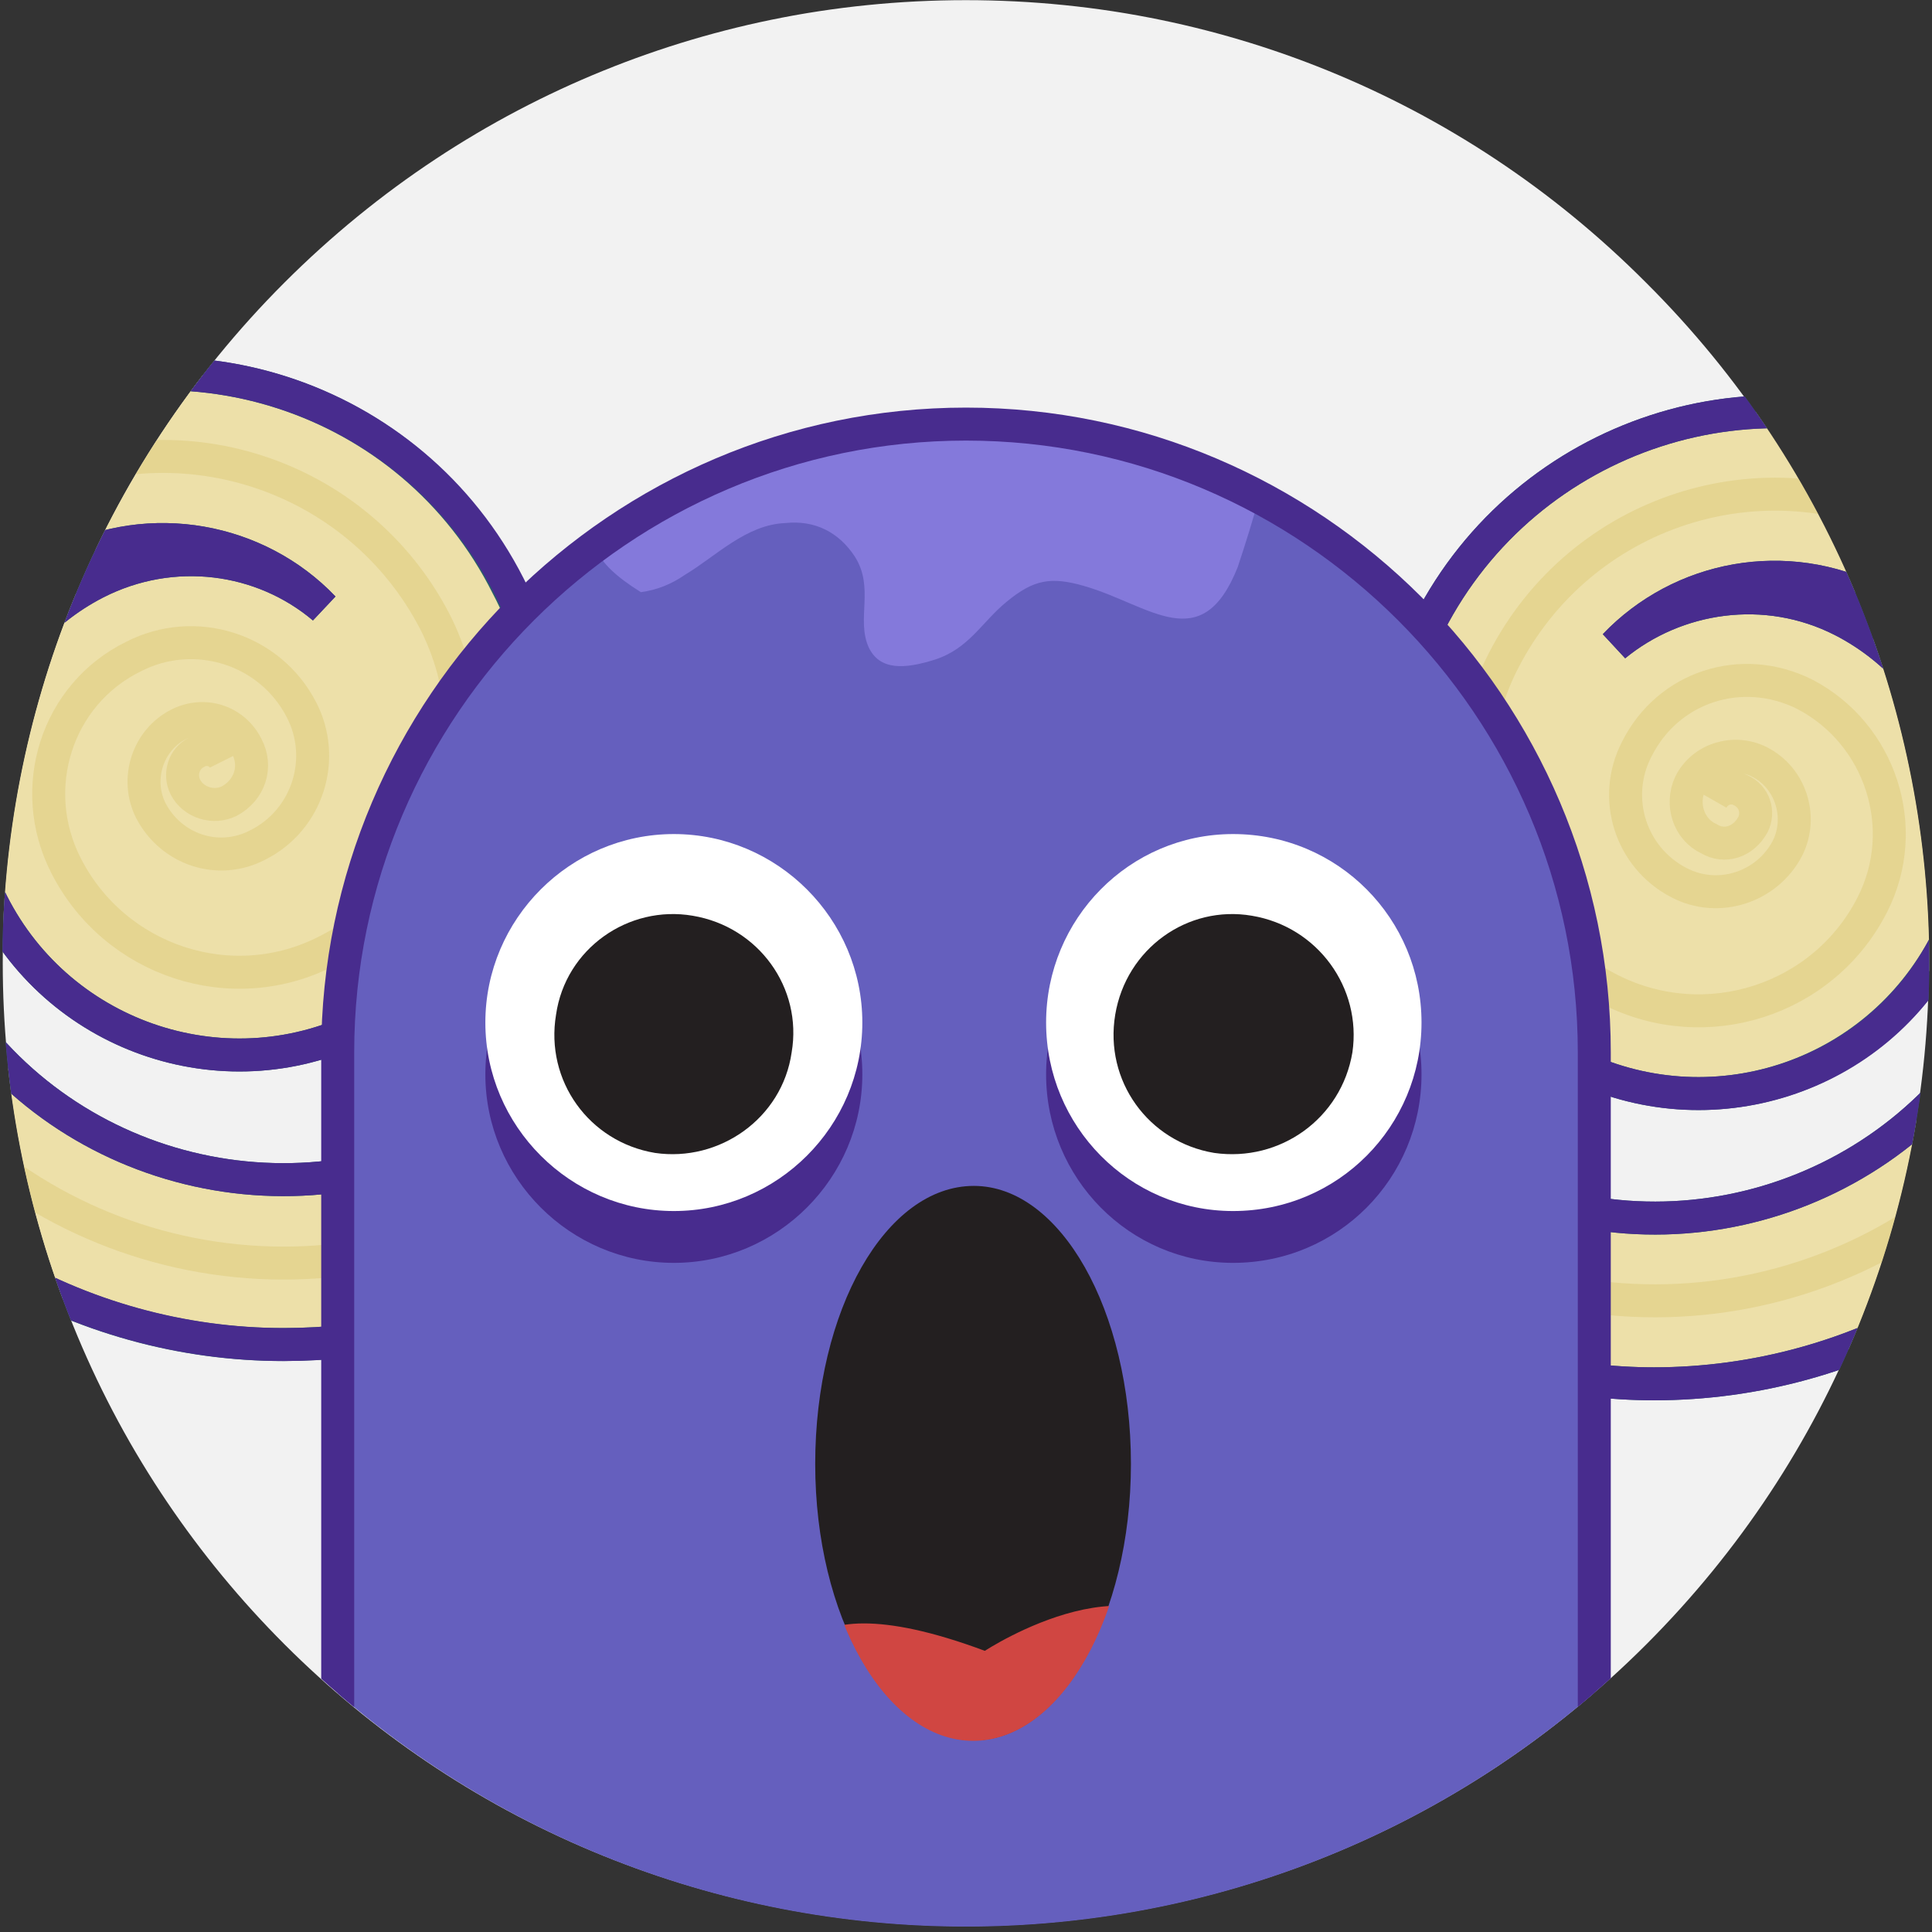 <svg version="1.2" xmlns="http://www.w3.org/2000/svg" viewBox="0 0 123 123" width="123" height="123"><rect x="0" y="0" width="123" height="123" fill="#333333" stroke="none"/><defs><clipPath clipPathUnits="userSpaceOnUse" id="cp1"><path d="m122.8 61.32c0 33.9-27.41 61.31-61.31 61.31-33.91 0-61.32-27.41-61.32-61.31 0-33.91 27.41-61.31 61.32-61.31 33.9 0 61.31 27.4 61.31 61.31z"/></clipPath><clipPath clipPathUnits="userSpaceOnUse" id="cp2"><path d="m104.84 104.67c-23.97 23.98-62.73 23.98-86.71 0-23.97-23.97-23.97-62.73 0-86.71 23.98-23.97 62.74-23.97 86.71 0 23.98 23.98 23.98 62.74 0 86.71z"/></clipPath><clipPath clipPathUnits="userSpaceOnUse" id="cp3"><path d="m51.86 93.16c0 9.76 4.52 17.67 10.1 17.67 5.57 0 10.09-7.91 10.09-17.67 0-9.76-4.52-17.67-10.09-17.67-5.58 0-10.1 7.91-10.1 17.67z"/></clipPath></defs><style>.a{fill:#f2f2f2}.b{fill:#ede0a9;stroke:#295d6b;stroke-miterlimit:10;stroke-width:2.1}.c{fill:none;stroke:#482c8e;stroke-miterlimit:10;stroke-width:2.1}.d{opacity:.32;fill:none;stroke:#d3bd5f;stroke-miterlimit:10;stroke-width:2.1}.e{fill:#655fbe}.f{fill:#8479db}.g{fill:#482c8e}.h{fill:#fff}.i{fill:#231f20}.j{fill:#d04642}</style><g clip-path="url(#cp1)"><path fill-rule="evenodd" class="a" d="m104.8 104.7c-23.9 23.9-62.7 23.9-86.7 0-23.9-24-23.9-62.8 0-86.7 24-24 62.8-24 86.7 0 24 23.9 24 62.7 0 86.7z"/></g><g clip-path="url(#cp2)"><path class="b" d="m29.4 72.4l4.8 9.3c-5.2 2.7-10.7 3.9-16.2 3.9-12.9 0-25.4-7.1-31.7-19.4-7.4-14.5-1.7-32.3 12.8-39.7 12.2-6.2 27.1-1.4 33.2 10.8 2.6 4.9 3 10.5 1.3 15.8-1.7 5.3-5.4 9.6-10.3 12.1-8.7 4.5-19.4 1-23.8-7.7-3.8-7.5-0.8-16.6 6.6-20.4 4.9-2.5 10.6-1.7 14.5 1.6-4.2-4.4-11-5.7-16.7-2.8-9.3 4.7-13 16.2-8.2 25.5 6.2 12.4 21.4 17.2 33.7 11z"/><path class="b" d="m137.1 68.7c-6.3 12.3-18.8 19.4-31.8 19.4-5.4 0-10.9-1.3-16.1-3.9l4.8-9.4c12.3 6.3 27.4 1.4 33.7-10.9 4.8-9.4 1.1-20.8-8.3-25.6-5.7-2.9-12.4-1.6-16.6 2.8 3.9-3.2 9.6-4.1 14.5-1.6 7.4 3.8 10.4 13 6.6 20.5-4.5 8.7-15.1 12.1-23.8 7.7-5-2.6-8.6-6.9-10.3-12.1-1.8-5.3-1.3-11 1.2-15.9 6.2-12.1 21.1-17 33.2-10.8 14.5 7.4 20.3 25.3 12.9 39.8z"/><path class="c" d="m29.4 72.4l4.8 9.3c-5.2 2.7-10.7 3.9-16.1 3.9-13 0-25.5-7.1-31.8-19.4-7.4-14.5-1.6-32.3 12.9-39.7 12.1-6.2 27-1.4 33.2 10.8 2.5 4.9 2.9 10.5 1.2 15.8-1.7 5.3-5.4 9.6-10.3 12.1-8.7 4.5-19.4 1-23.8-7.7-3.8-7.5-0.8-16.6 6.6-20.4 4.9-2.5 10.6-1.7 14.5 1.6-4.2-4.4-11-5.7-16.7-2.8-9.3 4.7-13 16.2-8.2 25.5 6.2 12.4 21.4 17.2 33.7 11z"/><path class="c" d="m137.1 68.7c-6.3 12.3-18.8 19.4-31.8 19.4-5.4 0-10.9-1.3-16.1-3.9l4.8-9.4c12.3 6.3 27.4 1.4 33.7-10.9 4.8-9.4 1.1-20.8-8.3-25.6-5.7-2.9-12.4-1.6-16.6 2.8 3.9-3.2 9.6-4.1 14.5-1.6 7.4 3.8 10.4 13 6.6 20.5-4.4 8.7-15.1 12.1-23.8 7.7-5-2.6-8.6-6.9-10.3-12.1-1.7-5.3-1.3-11 1.2-15.9 6.2-12.1 21.1-17 33.2-10.8 14.5 7.4 20.3 25.3 12.9 39.8z"/><path fill-rule="evenodd" class="d" d="m31.8 77.1c-14.9 7.6-33.2 1.7-40.8-13.3-6.1-11.9-1.4-26.5 10.5-32.6 9.6-4.9 21.3-1.1 26.2 8.4 3.9 7.7 0.8 17-6.8 20.9-6.1 3.2-13.6 0.7-16.7-5.4-2.5-4.9-0.6-10.9 4.3-13.3 3.9-2 8.7-0.5 10.7 3.4 1.6 3.1 0.4 7-2.8 8.6-2.5 1.3-5.5 0.3-6.8-2.2-1-2-0.2-4.5 1.8-5.5 1.6-0.8 3.5-0.2 4.3 1.4 0.7 1.3 0.2 2.8-1.1 3.5-1 0.5-2.3 0.1-2.8-0.9-0.4-0.8-0.1-1.8 0.7-2.2 0.7-0.4 1.5-0.1 1.8 0.5"/><path fill-rule="evenodd" class="d" d="m91.6 79.5c14.9 7.6 33.2 1.7 40.8-13.2 6.1-12 1.4-26.6-10.6-32.7-9.5-4.9-21.2-1.1-26.1 8.5-3.9 7.6-0.9 17 6.8 20.9 6.1 3.1 13.6 0.7 16.7-5.4 2.5-4.9 0.5-10.9-4.3-13.4-4-2-8.7-0.5-10.7 3.5-1.6 3.1-0.4 6.9 2.7 8.5 2.5 1.3 5.6 0.3 6.9-2.2 1-2 0.2-4.5-1.8-5.5-1.6-0.8-3.6-0.2-4.4 1.4-0.6 1.3-0.1 2.9 1.2 3.5 1 0.6 2.2 0.2 2.8-0.9 0.4-0.8 0.1-1.8-0.8-2.2-0.6-0.3-1.4-0.1-1.8 0.6"/><path class="e" d="m101.5 127.2v-60.2c0-22-18-40-40-40-22 0-40 18-40 40v60.2z"/><path class="f" d="m40.8 37.7q1.5-0.2 2.8-1.1c2-1.2 3.9-3.2 6.4-3.3 1.9-0.2 3.4 0.6 4.4 2.1 1.3 2 0.1 4 0.9 5.8 0.7 1.5 2.3 1.4 4.2 0.8 2.2-0.7 3-2.4 4.6-3.7 1.7-1.4 2.8-1.6 4.9-1 4.2 1.2 7.5 4.6 9.8-1.2 0.5-1.5 1-3.1 1.4-4.6-5.5-2.9-11.7-4.5-18.2-4.5-9 0-17.3 3-24 8q0.4 1.2 2.8 2.7z"/><path class="c" d="m101.5 127.2v-60.2c0-22-18-40-40-40-22 0-40 18-40 40v60.2z"/><path fill-rule="evenodd" class="g" d="m42.9 80.4c-6.6 0-12-5.4-12-12 0-6.6 5.4-12 12-12 6.6 0 12 5.4 12 12 0 6.6-5.4 12-12 12z"/><path fill-rule="evenodd" class="h" d="m42.9 77.1c-6.6 0-12-5.4-12-12 0-6.6 5.4-12 12-12 6.6 0 12 5.4 12 12 0 6.6-5.4 12-12 12z"/><path fill-rule="evenodd" class="i" d="m50.4 67c-0.6 4.2-4.6 7-8.7 6.4-4.2-0.7-7-4.6-6.3-8.8 0.6-4.2 4.6-7 8.7-6.3 4.2 0.7 7 4.6 6.3 8.7z"/><path fill-rule="evenodd" class="g" d="m78.5 80.4c-6.6 0-11.9-5.4-11.9-12 0-6.6 5.3-12 11.9-12 6.7 0 12 5.4 12 12 0 6.6-5.3 12-12 12z"/><path fill-rule="evenodd" class="h" d="m78.5 77.1c-6.6 0-11.9-5.4-11.9-12 0-6.6 5.3-12 11.9-12 6.7 0 12 5.4 12 12 0 6.6-5.3 12-12 12z"/><path fill-rule="evenodd" class="i" d="m86.1 67c-0.7 4.2-4.6 7-8.8 6.4-4.2-0.7-7-4.6-6.3-8.8 0.7-4.2 4.6-7 8.7-6.3 4.2 0.7 7 4.6 6.4 8.7z"/><path class="i" d="m51.9 93.2c0 9.7 4.5 17.6 10.1 17.6 5.5 0 10-7.9 10-17.6 0-9.8-4.5-17.7-10-17.7-5.6 0-10.1 7.9-10.1 17.7z"/><g clip-path="url(#cp3)"><path class="j" d="m50.3 107.7c0 0-1.3-7.7 12.4-2.6 0 0 10.5-6.9 14.2 0.7 0 0-10 10.6-26.6 1.9z"/></g></g></svg>